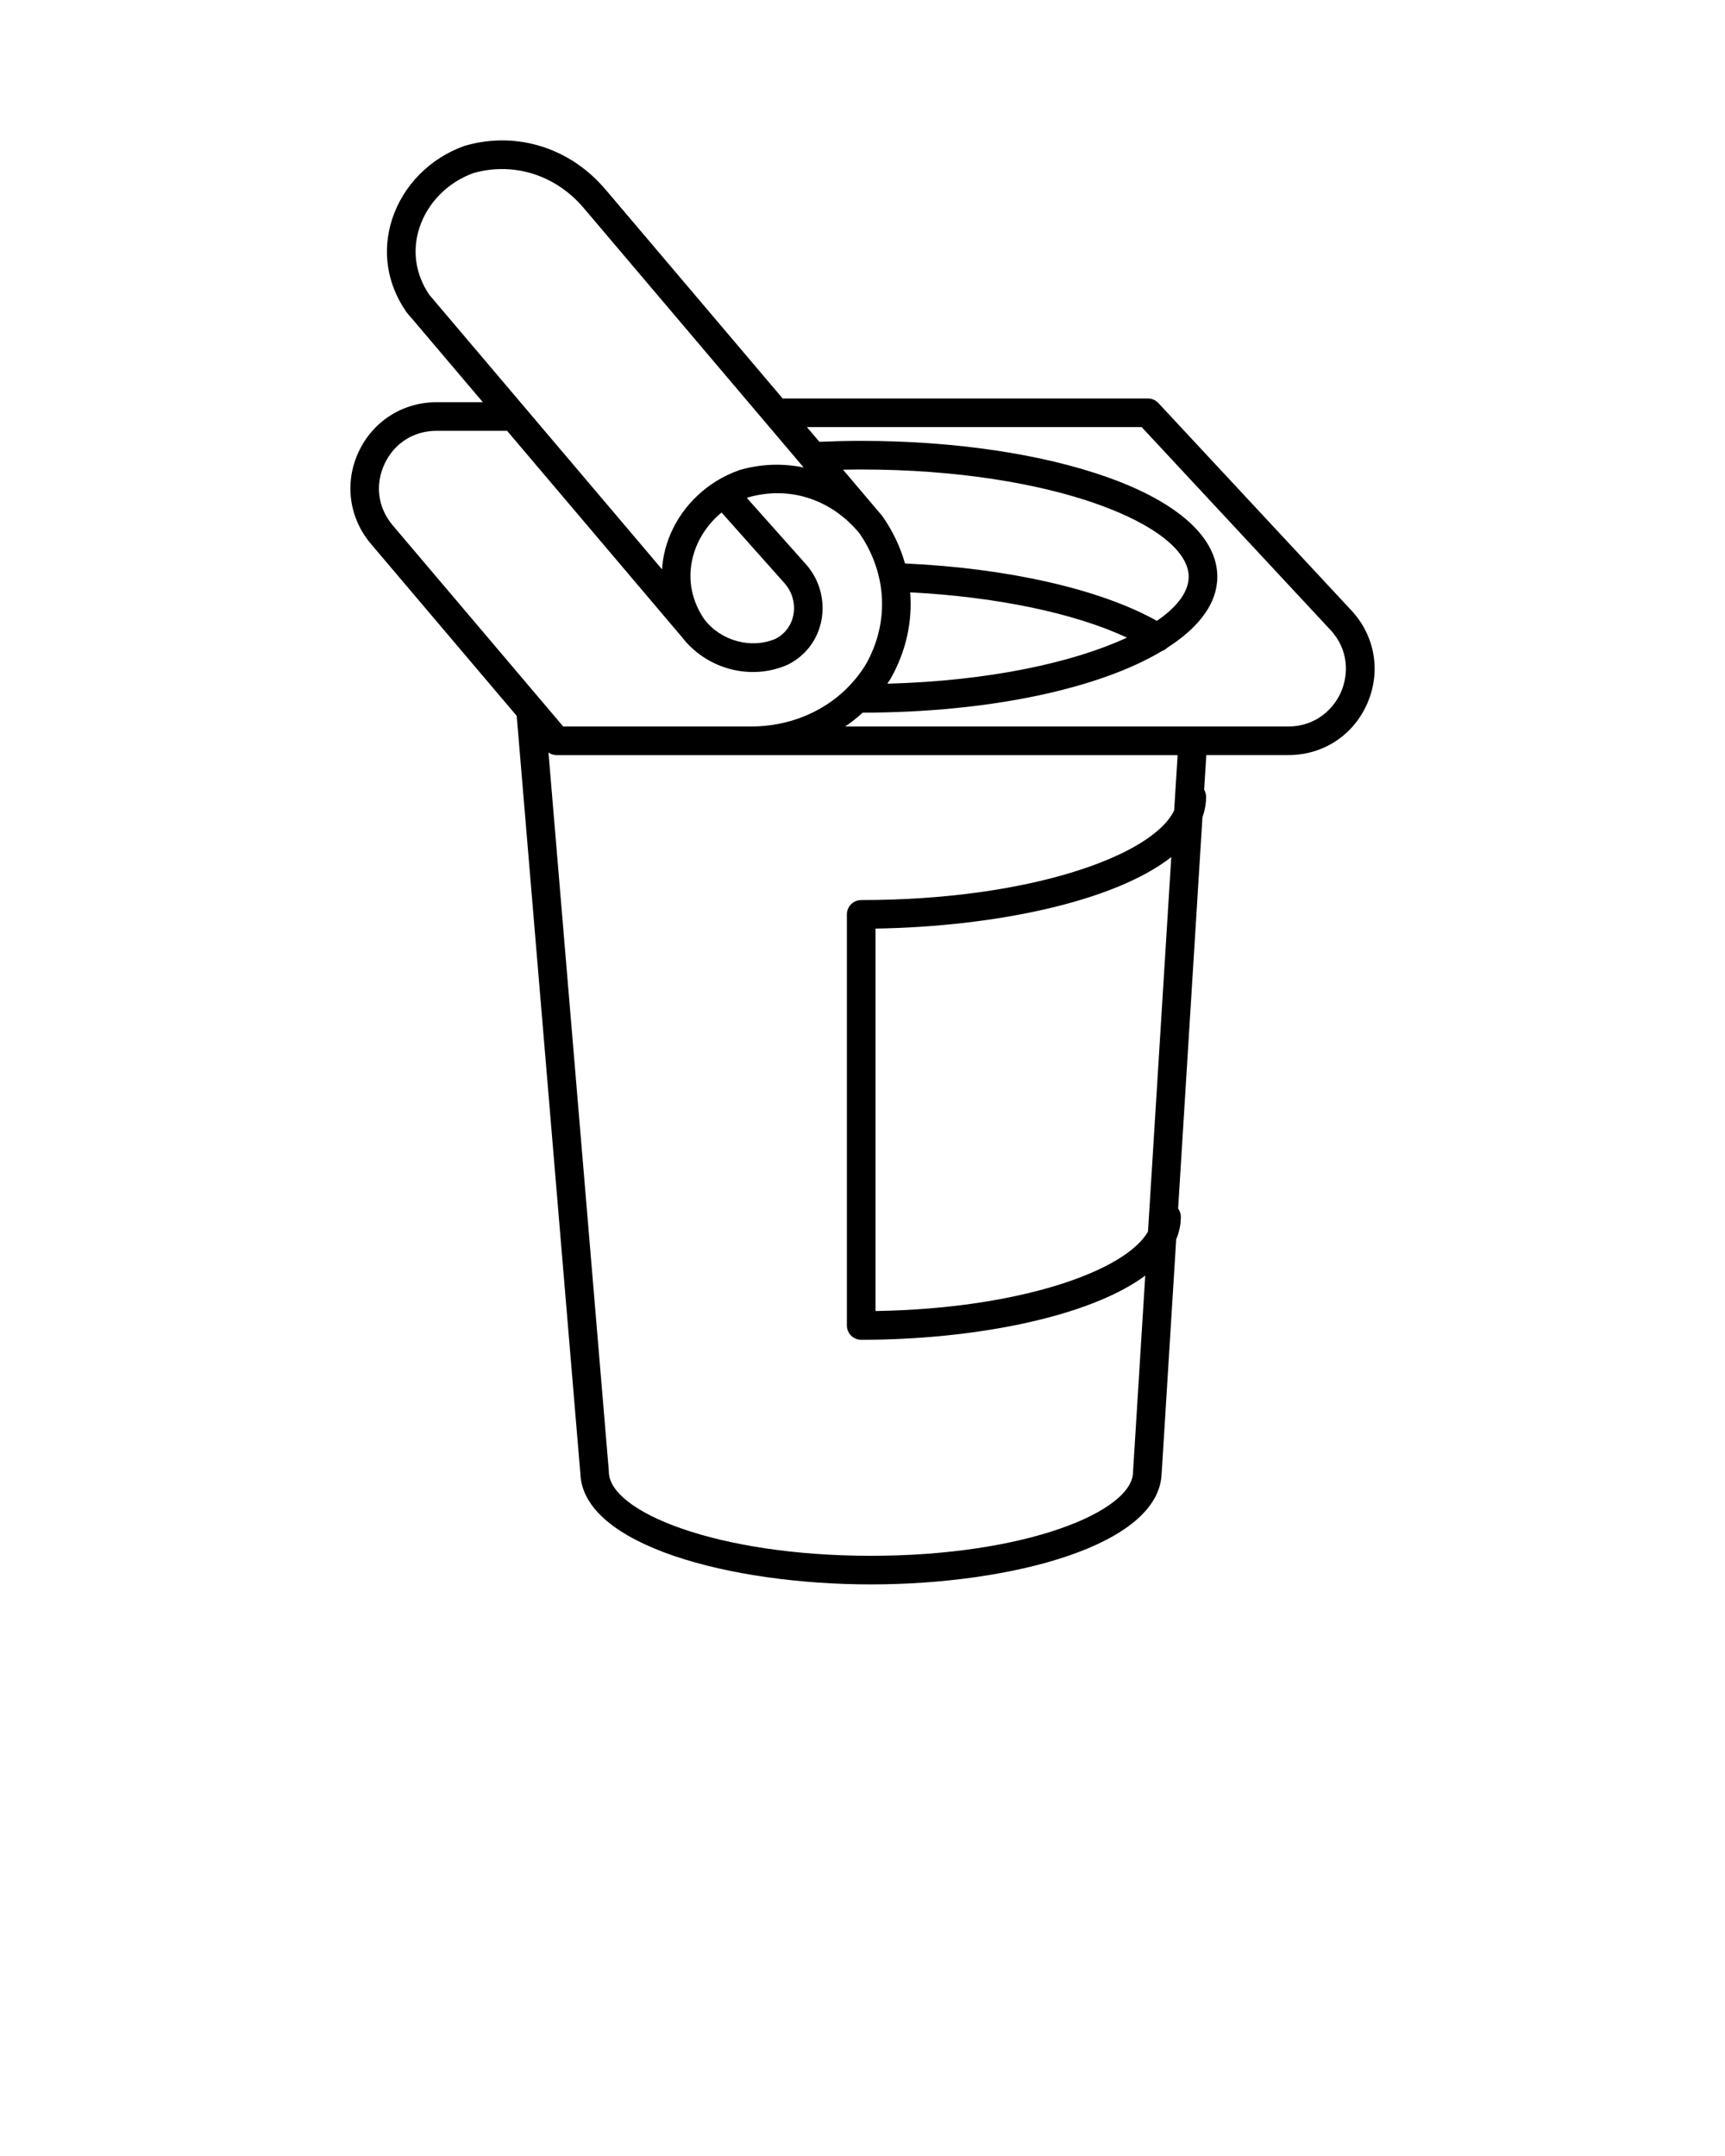 <svg xmlns="http://www.w3.org/2000/svg" xmlns:xlink="http://www.w3.org/1999/xlink" version="1.1" x="0px" y="0px" viewBox="0 0 100 125" style="enable-background:new 0 0 100 100;" xml:space="preserve"><path d="M78.341,35.39L67.152,23.367c-0.157-0.168-0.377-0.264-0.607-0.264H45.372L35.19,11.09c-0.005-0.006-0.012-0.01-0.017-0.016  c-2.046-2.483-5.182-3.492-8.197-2.631c-0.016,0.005-0.032,0.01-0.048,0.015c-1.99,0.703-3.557,2.287-4.192,4.239  c-0.598,1.836-0.313,3.741,0.802,5.363c0.007,0.01,0.014,0.02,0.022,0.03c0.104,0.137,0.214,0.268,0.346,0.409l4.085,4.82h-2.681  c-1.966,0-3.7,1.108-4.527,2.892c-0.826,1.784-0.55,3.823,0.721,5.323l8.45,9.97l3.687,43.896c0,0.005,0.002,0.01,0.003,0.015  c0.117,4.186,8.734,6.445,16.848,6.445c8.121,0,16.746-2.262,16.849-6.456c0.001-0.008,0.003-0.015,0.004-0.022l0.841-13.532  c0.174-0.413,0.269-0.845,0.269-1.299c0-0.181-0.06-0.347-0.158-0.484l1.41-22.685c0.135-0.38,0.211-0.774,0.211-1.186  c0-0.149-0.043-0.288-0.112-0.409l0.125-2.009h4.759c2.016,0,3.769-1.148,4.574-2.997C80.068,38.932,79.714,36.867,78.341,35.39z   M68.897,33.637c-0.089,0.794-0.729,1.602-1.831,2.359c-3.275-1.835-8.641-3.059-14.602-3.327c-0.268-0.942-0.697-1.858-1.292-2.716  c-0.012-0.018-0.026-0.035-0.04-0.052c-0.003-0.004-0.005-0.008-0.009-0.012l-2.251-2.656c0.353-0.007,0.706-0.013,1.053-0.013  c11.174,0,18.965,3.27,18.985,6.21L68.897,33.637z M51.61,39.383c0.912-1.595,1.291-3.331,1.155-5.04  c5.024,0.26,9.541,1.209,12.566,2.624c-3.072,1.43-7.941,2.513-13.89,2.672C51.497,39.553,51.556,39.47,51.61,39.383z M24.313,13.21  c0.474-1.457,1.648-2.643,3.143-3.179c2.372-0.667,4.844,0.145,6.458,2.121c0.004,0.005,0.009,0.008,0.013,0.013l12.535,14.789  c0.005,0.006,0.01,0.012,0.015,0.018l0.113,0.133c-1.196-0.249-2.452-0.215-3.681,0.137c-0.015,0.004-0.03,0.009-0.045,0.014  c-0.465,0.162-0.914,0.376-1.335,0.636c-0.009,0.005-0.018,0.011-0.027,0.017c-1.551,0.969-2.647,2.513-3.007,4.238  c-0.06,0.287-0.097,0.575-0.115,0.863L24.885,17.089C24.086,15.908,23.883,14.533,24.313,13.21z M40.829,35.904  c-0.713-1.044-0.958-2.225-0.709-3.416c0.224-1.071,0.835-2.053,1.71-2.773l3.648,4.096c0.766,0.86,0.733,2.167-0.073,2.914  c-0.133,0.123-0.279,0.225-0.434,0.305C43.558,37.646,41.784,37.163,40.829,35.904z M22.288,26.908  c0.56-1.209,1.689-1.93,3.021-1.93h4.087l10.126,11.947c0.001,0.001,0.003,0.002,0.004,0.004c1.438,1.875,4.008,2.554,6.134,1.61  c0.011-0.005,0.023-0.011,0.034-0.016c0.302-0.151,0.584-0.346,0.836-0.58c1.465-1.356,1.549-3.704,0.186-5.234l-3.422-3.842  c0.031-0.012,0.063-0.023,0.095-0.035c2.329-0.658,4.692,0.075,6.322,1.957l0.119,0.141c1.606,2.342,1.733,5.192,0.353,7.607  c-1.38,2.243-3.865,3.583-6.648,3.583H32.65l-1.242-1.466c-0.004-0.005-0.008-0.009-0.012-0.014l-8.627-10.179  C21.907,29.445,21.728,28.116,22.288,26.908z M66.551,71.398c-1.258,2.256-7.361,4.476-15.796,4.613V53.837  c6.833-0.107,13.811-1.535,17.145-4.145L66.551,71.398z M68.068,46.984c-1.227,2.598-8.335,5.2-18.143,5.2  c-0.458,0-0.83,0.371-0.83,0.83v23.834c0,0.458,0.371,0.83,0.83,0.83c6.442,0,13.174-1.285,16.466-3.72l-0.704,11.321  c0,0.008,0.001,0.015,0.001,0.022c0,0.01-0.003,0.019-0.003,0.029c0,2.304-6.24,4.872-15.195,4.872  c-8.954,0-15.194-2.567-15.194-4.872c0-0.013-0.003-0.025-0.004-0.037c0-0.011,0.001-0.021,0.001-0.031l-3.497-41.631  c0.137,0.094,0.299,0.149,0.469,0.149h11.27h24.733L68.068,46.984z M77.741,40.119c-0.421,0.967-1.444,2-3.053,2H49  c0.354-0.243,0.692-0.509,1.009-0.8c7.402-0.01,13.751-1.409,17.363-3.58c0.112-0.041,0.216-0.103,0.303-0.19  c1.69-1.085,2.716-2.35,2.871-3.725c0.017-0.12,0.024-0.242,0.024-0.382c0-2.261-2.257-4.309-6.355-5.768  c-3.83-1.363-8.904-2.113-14.29-2.113c-0.795,0-1.609,0.021-2.424,0.055l-0.724-0.854h19.406l10.943,11.759  C78.222,37.698,78.163,39.151,77.741,40.119z"/></svg>